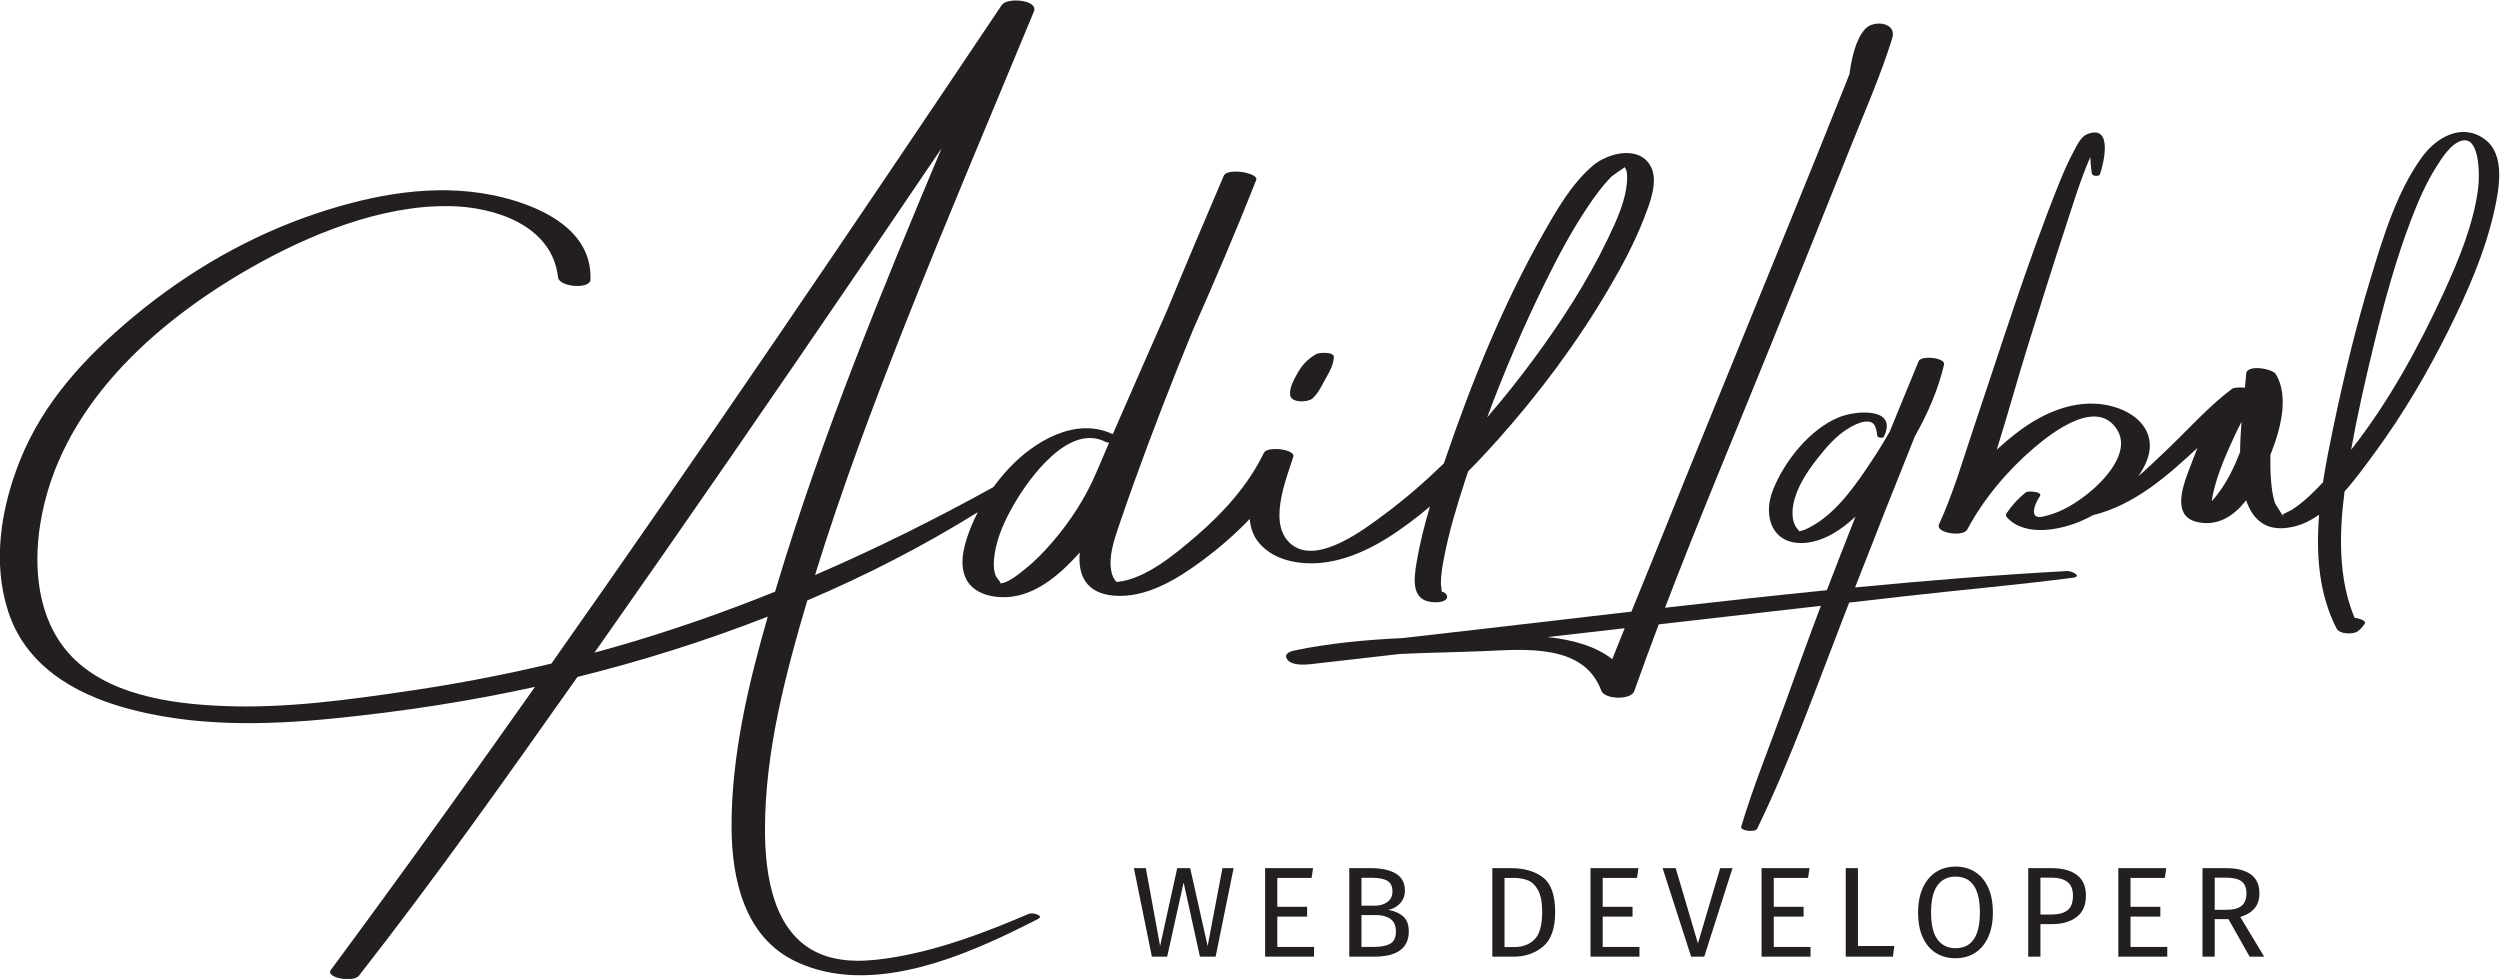 <?xml version="1.0" encoding="UTF-8" standalone="no"?>
<!-- Created with Inkscape (http://www.inkscape.org/) -->

<svg
   xmlns:dc="http://purl.org/dc/elements/1.1/"
   xmlns:cc="http://creativecommons.org/ns#"
   xmlns:rdf="http://www.w3.org/1999/02/22-rdf-syntax-ns#"
   xmlns:svg="http://www.w3.org/2000/svg"
   xmlns="http://www.w3.org/2000/svg"
   xmlns:sodipodi="http://sodipodi.sourceforge.net/DTD/sodipodi-0.dtd"
   xmlns:inkscape="http://www.inkscape.org/namespaces/inkscape"
   version="1.1"
   id="logo"
   xml:space="preserve"
   width="1035.982"
   height="405.663"
   viewBox="0 0 1035.982 405.663"
   sodipodi:docname="adil-logo-v2.svg"
   inkscape:version="0.92.4 (5da689c313, 2019-01-14)"><defs
     id="defs6"><clipPath
       clipPathUnits="userSpaceOnUse"
       id="clipPath26"><path
         d="M 0,841.89 H 1190.55 V 0 H 0 Z"
         id="path24"
         inkscape:connector-curvature="0" /></clipPath></defs><sodipodi:namedview
     pagecolor="#ffffff"
     bordercolor="#666666"
     borderopacity="1"
     objecttolerance="10"
     gridtolerance="10"
     guidetolerance="10"
     inkscape:pageopacity="0"
     inkscape:pageshadow="2"
     inkscape:window-width="1366"
     inkscape:window-height="705"
     id="namedview4"
     showgrid="false"
     inkscape:zoom="0.29132408"
     inkscape:cx="-83.196997"
     inkscape:cy="-43.277693"
     inkscape:window-x="-8"
     inkscape:window-y="-8"
     inkscape:window-maximized="1"
     inkscape:current-layer="g10" /><g
     id="g10"
     inkscape:groupmode="layer"
     inkscape:label="Adil Iqbal vector"
     transform="matrix(1.333,0,0,-1.333,-274.475,774.372)"><g
       id="g12"
       transform="translate(583.811,283.518)"><path
         d="M 0,0 H -4.874 L -9.948,23.053 -15.062,0 h -4.754 l -5.593,27.527 h 3.716 l 4.434,-24.211 5.314,24.211 H -7.91 L -2.477,3.316 2.118,27.527 h 3.476 z"
         style="fill:#231f20;fill-opacity:1;fill-rule:nonzero;stroke:none"
         id="path14"
         inkscape:connector-curvature="0" /></g><g
       id="g16"
       transform="translate(613.654,308.009)"><path
         d="m 0,0 h -10.667 v -8.989 h 9.269 v -3.037 h -9.269 v -9.429 H 0.759 v -3.036 H -14.463 V 3.036 H 0.439 Z"
         style="fill:#231f20;fill-opacity:1;fill-rule:nonzero;stroke:none"
         id="path18"
         inkscape:connector-curvature="0" /></g><g
       id="g20"><g
         id="g22"
         clip-path="url(#clipPath26)"><g
           id="g28"
           transform="translate(638.085,287.553)"><path
             d="m 0,0 c 1.186,0.665 1.778,1.931 1.778,3.796 0,1.81 -0.573,3.116 -1.717,3.915 -1.146,0.799 -2.637,1.198 -4.475,1.198 h -4.515 v -9.908 h 3.795 c 2.238,0 3.948,0.333 5.134,0.999 m -8.929,20.496 v -8.67 h 4.155 c 1.598,0 2.91,0.386 3.935,1.158 1.026,0.773 1.538,1.865 1.538,3.277 0,1.597 -0.539,2.703 -1.618,3.316 -1.078,0.612 -2.71,0.919 -4.893,0.919 z M 4.016,8.51 C 5.187,7.497 5.773,5.926 5.773,3.796 c 0,-5.221 -3.635,-7.831 -10.907,-7.831 h -7.591 v 27.527 h 6.513 c 3.488,0 6.158,-0.573 8.01,-1.718 1.851,-1.145 2.777,-2.89 2.777,-5.234 0,-1.598 -0.5,-2.93 -1.498,-3.995 C 2.078,11.479 0.859,10.801 -0.579,10.508 1.312,10.188 2.843,9.521 4.016,8.51"
             style="fill:#231f20;fill-opacity:1;fill-rule:nonzero;stroke:none"
             id="path30"
             inkscape:connector-curvature="0" /></g><g
           id="g32"
           transform="translate(673.622,308.009)"><path
             d="m 0,0 v -21.495 h 3.076 c 2.557,0 4.635,0.786 6.233,2.357 1.597,1.572 2.397,4.421 2.397,8.55 0,2.903 -0.413,5.134 -1.239,6.692 C 9.642,-2.338 8.59,-1.299 7.311,-0.779 6.032,-0.26 4.527,0 2.796,0 Z m 11.966,0.14 c 2.516,-1.932 3.775,-5.508 3.775,-10.728 0,-5.088 -1.259,-8.677 -3.775,-10.766 -2.518,-2.092 -5.573,-3.137 -9.17,-3.137 H -3.796 V 3.036 h 5.753 c 4.155,0 7.491,-0.966 10.009,-2.896"
             style="fill:#231f20;fill-opacity:1;fill-rule:nonzero;stroke:none"
             id="path34"
             inkscape:connector-curvature="0" /></g><g
           id="g36"
           transform="translate(714.814,308.009)"><path
             d="m 0,0 h -10.667 v -8.989 h 9.269 v -3.037 h -9.269 v -9.429 H 0.759 v -3.036 H -14.463 V 3.036 H 0.439 Z"
             style="fill:#231f20;fill-opacity:1;fill-rule:nonzero;stroke:none"
             id="path38"
             inkscape:connector-curvature="0" /></g><g
           id="g40"
           transform="translate(735.708,283.518)"><path
             d="m 0,0 h -4.075 l -8.87,27.527 H -8.87 L -1.958,4.115 4.954,27.527 h 3.835 z"
             style="fill:#231f20;fill-opacity:1;fill-rule:nonzero;stroke:none"
             id="path42"
             inkscape:connector-curvature="0" /></g><g
           id="g44"
           transform="translate(767.99,308.009)"><path
             d="m 0,0 h -10.667 v -8.989 h 9.269 v -3.037 h -9.269 v -9.429 H 0.759 v -3.036 H -14.463 V 3.036 H 0.439 Z"
             style="fill:#231f20;fill-opacity:1;fill-rule:nonzero;stroke:none"
             id="path46"
             inkscape:connector-curvature="0" /></g><g
           id="g48"
           transform="translate(783.491,286.835)"><path
             d="m 0,0 h 11.307 l -0.44,-3.316 H -3.796 V 24.211 H 0 Z"
             style="fill:#231f20;fill-opacity:1;fill-rule:nonzero;stroke:none"
             id="path50"
             inkscape:connector-curvature="0" /></g><g
           id="g52"
           transform="translate(808.221,305.692)"><path
             d="m 0,0 c -1.332,-1.812 -1.998,-4.635 -1.998,-8.47 0,-3.809 0.673,-6.606 2.018,-8.39 1.344,-1.785 3.202,-2.677 5.573,-2.677 5.06,0 7.591,3.702 7.591,11.106 0,7.432 -2.531,11.148 -7.591,11.148 C 3.196,2.717 1.331,1.811 0,0 m 11.686,4.175 c 1.744,-1.106 3.102,-2.724 4.075,-4.855 0.972,-2.131 1.459,-4.714 1.459,-7.751 0,-2.982 -0.487,-5.54 -1.459,-7.67 -0.973,-2.131 -2.331,-3.755 -4.075,-4.875 -1.745,-1.118 -3.776,-1.677 -6.093,-1.677 -2.318,0 -4.349,0.546 -6.093,1.637 -1.744,1.092 -3.103,2.704 -4.075,4.835 -0.973,2.13 -1.458,4.701 -1.458,7.711 0,2.956 0.485,5.513 1.458,7.671 0.972,2.157 2.338,3.802 4.096,4.934 1.757,1.132 3.781,1.698 6.072,1.698 2.317,0 4.348,-0.554 6.093,-1.658"
             style="fill:#231f20;fill-opacity:1;fill-rule:nonzero;stroke:none"
             id="path54"
             inkscape:connector-curvature="0" /></g><g
           id="g56"
           transform="translate(848.593,297.901)"><path
             d="M 0,0 C 1.158,0.853 1.737,2.384 1.737,4.595 1.737,6.565 1.158,7.99 0,8.869 -1.159,9.748 -2.817,10.188 -4.975,10.188 H -8.37 V -1.278 h 3.315 C -2.844,-1.278 -1.159,-0.853 0,0 M 2.977,11.007 C 4.84,9.582 5.772,7.457 5.772,4.635 5.772,1.624 4.8,-0.613 2.856,-2.077 0.912,-3.543 -1.672,-4.274 -4.895,-4.274 H -8.37 v -10.109 h -3.796 v 27.528 h 7.231 c 3.41,0 6.046,-0.713 7.912,-2.138"
             style="fill:#231f20;fill-opacity:1;fill-rule:nonzero;stroke:none"
             id="path58"
             inkscape:connector-curvature="0" /></g><g
           id="g60"
           transform="translate(878.896,308.009)"><path
             d="m 0,0 h -10.667 v -8.989 h 9.269 v -3.037 h -9.269 v -9.429 H 0.759 v -3.036 H -14.463 V 3.036 H 0.439 Z"
             style="fill:#231f20;fill-opacity:1;fill-rule:nonzero;stroke:none"
             id="path62"
             inkscape:connector-curvature="0" /></g><g
           id="g64"
           transform="translate(898.232,298.101)"><path
             d="M 0,0 C 1.998,0 3.502,0.405 4.515,1.218 5.526,2.03 6.033,3.342 6.033,5.153 6.033,6.857 5.52,8.09 4.495,8.849 3.469,9.608 1.824,9.987 -0.439,9.987 H -3.835 V 0 Z m 0.439,-2.917 h -4.274 v -11.666 h -3.796 v 27.527 h 7.232 c 3.435,0 6.039,-0.653 7.81,-1.958 C 9.183,9.682 10.068,7.736 10.068,5.153 10.068,3.235 9.575,1.678 8.59,0.479 7.604,-0.72 6.113,-1.625 4.115,-2.237 l 7.432,-12.346 H 7.032 Z"
             style="fill:#231f20;fill-opacity:1;fill-rule:nonzero;stroke:none"
             id="path66"
             inkscape:connector-curvature="0" /></g><g
           id="g68"
           transform="translate(532.992,412.309)"><path
             d="m 0,0 c -2.539,-2.945 -5.271,-5.788 -8.325,-8.202 -1.83,-1.445 -5.535,-4.698 -8.092,-4.522 1.076,-0.074 -0.757,1.325 -1.209,2.577 -0.72,1.991 -0.559,4.292 -0.27,6.35 0.779,5.553 3.264,10.827 6.039,15.642 4.766,8.267 17.12,25.294 28.494,19.386 0.234,-0.121 0.615,-0.205 1.061,-0.251 -1.32,-3.061 -2.639,-6.122 -3.939,-9.193 C 10.403,13.86 5.614,6.513 0,0 m -136.022,-32.536 c -2.077,-0.594 -4.16,-1.162 -6.244,-1.726 28.315,40.251 56.219,80.791 83.923,121.464 8.012,11.763 16.001,23.541 23.979,35.326 -18.758,-44.593 -37.189,-89.408 -51.125,-135.711 -0.214,-0.71 -0.426,-1.425 -0.639,-2.138 -16.288,-6.563 -32.901,-12.355 -49.894,-17.215 M 152.969,80.178 c 4.156,8.464 8.59,16.87 13.892,24.682 1.99,2.933 4.108,5.822 6.554,8.395 1.171,1.232 3.232,2.305 4.57,3.395 0.23,-0.398 0.438,-0.779 0.46,-0.841 0.396,-1.109 0.324,-2.422 0.25,-3.571 -0.394,-6.199 -3.33,-12.38 -5.969,-17.884 -6.355,-13.253 -14.42,-25.7 -23.139,-37.506 -4.526,-6.128 -9.311,-12.16 -14.358,-17.982 5.241,14.052 11.144,27.877 17.74,41.312 m 24.349,37.447 c 0.009,0.018 0.041,-0.01 0.083,-0.059 -0.07,0 -0.107,0.015 -0.083,0.059 M 121.416,-15.874 c 0.014,0.034 -0.013,0.099 -0.055,0.175 0.052,-0.056 0.08,-0.114 0.055,-0.175 m -35.562,9.811 c 10.433,1.736 19.742,7.819 27.916,14.219 1.242,0.973 2.465,1.972 3.676,2.985 -1.674,-5.635 -3.127,-11.332 -4.109,-17.091 -1.015,-5.95 -1.855,-12.938 6.357,-12.66 1.175,0.039 3.473,0.466 3.034,2.08 -0.169,0.62 -0.826,1.016 -1.622,1.268 -0.034,0.07 -0.055,0.134 -0.048,0.18 0.076,0.474 -0.195,1.613 -0.203,2.27 -0.032,2.622 0.452,5.283 0.935,7.85 1.532,8.126 3.967,16.101 6.509,23.96 0.334,1.034 0.689,2.063 1.03,3.096 3.161,3.176 6.222,6.449 9.196,9.783 12.926,14.491 24.722,30.3 34.552,47.061 4.144,7.067 8.052,14.351 10.993,22.01 1.717,4.47 4.597,11.547 1.873,16.212 -3.747,6.419 -13.378,3.788 -17.855,-0.036 -6.58,-5.619 -11.197,-13.686 -15.41,-21.114 -12.476,-21.998 -22.136,-45.848 -30.316,-69.739 -0.194,-0.565 -0.385,-1.133 -0.578,-1.7 C 115.962,18.903 109.828,13.584 103.356,8.77 97.051,4.08 82.763,-6.892 74.676,-0.837 66.73,5.112 72.62,19.186 74.968,26.634 75.701,28.959 66.873,30.015 65.826,27.842 61.01,17.851 53.269,9.263 44.91,2.086 38.472,-3.441 29.242,-11.304 20.399,-12.271 c -0.14,-0.016 -0.229,-0.038 -0.291,-0.063 -0.983,0.85 -1.453,2.083 -1.703,3.334 -0.947,4.746 0.991,10.157 2.491,14.567 5.623,16.528 11.818,32.886 18.277,49.104 1.505,3.78 3.044,7.548 4.584,11.314 6.846,15.434 13.487,30.945 19.685,46.67 0.874,2.219 -8.996,3.898 -10.096,1.321 C 47.388,100.008 41.436,86.036 35.67,71.987 30.072,59.202 24.392,46.453 18.842,33.642 7.348,39.112 -5.555,31.481 -13.474,22.99 c -1.709,-1.832 -3.31,-3.775 -4.797,-5.803 -18.09,-9.998 -36.548,-19.186 -55.448,-27.339 8.285,26.793 18.174,53.095 28.494,79.157 12.747,32.189 26.321,64.043 39.552,96.034 1.488,3.598 -8.305,4.532 -9.997,2.009 -46.046,-68.648 -92.391,-137.133 -140,-204.718 -14.495,-3.465 -29.135,-6.26 -43.899,-8.437 -19.193,-2.83 -38.669,-5.55 -58.12,-4.757 -16.383,0.667 -36.636,3.447 -48.128,16.508 -9.6,10.91 -10.956,26.56 -8.711,40.343 5.849,35.898 35.276,62.221 65.472,79.425 18.066,10.293 40.496,19.448 61.666,19.128 14.082,-0.212 31.953,-5.938 33.782,-22.142 0.346,-3.061 9.954,-3.773 10.078,-0.744 0.668,16.328 -17.174,23.648 -30.614,26.339 -18.123,3.628 -36.849,0.136 -54.172,-5.594 -20.941,-6.926 -40.434,-18.208 -57.348,-32.313 -14.909,-12.433 -27.903,-26.39 -35.213,-44.613 -5.886,-14.675 -8.646,-31.495 -3.698,-46.849 5.381,-16.699 20.178,-25.512 36.299,-30.042 21.153,-5.943 43.685,-5.452 65.358,-3.27 20.835,2.099 41.685,5.266 62.147,9.775 -9.147,-12.947 -18.326,-25.871 -27.577,-38.743 -11.859,-16.5 -23.816,-32.93 -35.9,-49.266 -1.772,-2.395 6.967,-4.049 8.753,-1.767 23.63,30.194 45.823,61.522 67.911,92.856 19.928,4.958 39.811,11.183 59.177,18.762 -6.125,-21.255 -11.326,-43.375 -11.262,-65.436 0.047,-16.057 3.965,-34.06 19.747,-41.676 23.943,-11.553 54.11,2.131 75.503,13.109 2.09,1.073 -1.681,2.109 -2.804,1.626 -13.334,-5.733 -27.141,-10.988 -41.501,-13.455 -7.753,-1.331 -16.441,-2.115 -23.843,1.175 -14.299,6.356 -16.701,24.68 -16.707,38.454 -0.011,24.09 6.345,48.223 13.127,71.16 0.005,0.02 0.012,0.039 0.017,0.059 18.389,7.846 36.198,16.969 53.01,27.447 -0.787,-1.528 -1.51,-3.087 -2.146,-4.681 -1.843,-4.615 -3.793,-10.634 -1.746,-15.526 2.334,-5.581 9.57,-6.807 14.932,-5.99 8.324,1.267 15.224,7.616 20.656,13.657 -0.612,-6.906 1.818,-12.637 10.568,-13.401 10.112,-0.883 19.944,5.255 27.702,11.033 5.086,3.787 10.071,8.076 14.572,12.816 0.234,-2.702 1.056,-5.226 2.798,-7.349 5.036,-6.14 14.277,-7.239 21.638,-6.014"
             style="fill:#231f20;fill-opacity:1;fill-rule:nonzero;stroke:none"
             id="path70"
             inkscape:connector-curvature="0" /></g><g
           id="g72"
           transform="translate(613.903,457.041)"><path
             d="m 0,0 c 1.957,1.723 3.146,4.525 4.433,6.776 1.196,2.093 1.99,3.615 2.237,5.989 0.193,1.862 -4.636,1.564 -5.522,1.034 C -1.394,12.277 -3.037,10.663 -4.518,8.078 -5.619,6.155 -7.344,3.151 -6.885,0.9 -6.407,-1.442 -1.37,-1.206 0,0"
             style="fill:#231f20;fill-opacity:1;fill-rule:nonzero;stroke:none"
             id="path74"
             inkscape:connector-curvature="0" /></g><g
           id="g76"
           transform="translate(707.113,376.01)"><path
             d="M 0,0 C -5.359,4.201 -12.742,6.086 -20.101,6.874 -12.115,7.789 -4.129,8.702 3.857,9.616 2.557,6.416 1.269,3.212 0,0 m 78.776,195.405 c -0.043,0.099 -0.008,0.112 0,0 m 8.124,-1.146 c 0.281,0.445 0.52,0.275 0,0 M 141.426,27.394 c -21.988,-1.198 -43.97,-2.982 -65.933,-5.096 6.113,15.694 12.291,31.36 18.583,46.981 4.024,7.116 7.301,14.645 9.072,22.318 0.493,2.136 -7.12,2.923 -7.898,1.042 C 92.213,85.305 89.194,77.963 86.197,70.612 83.909,66.589 81.408,62.705 78.883,58.985 74.053,51.87 68.012,43.838 59.891,40.248 c -0.365,-0.162 -1.241,-0.34 -1.728,-0.516 -0.306,0.453 -0.983,1.169 -1.168,1.509 -1.188,2.188 -1.124,4.85 -0.631,7.211 1.065,5.106 4.216,9.83 7.384,13.875 2.699,3.445 5.803,7.088 9.59,9.371 1.482,0.894 3.441,1.942 5.183,2.133 2.975,0.326 3.473,-1.373 3.873,-4.434 0.076,-0.582 1.784,-0.774 2.03,-0.268 4.492,9.238 -8.62,8.234 -13.886,6.096 -9.137,-3.71 -16.946,-13.604 -20.534,-22.519 -3.49,-8.672 0.04,-17.669 10.452,-16.509 5.581,0.621 10.79,4.027 15.168,8.132 C 72.609,36.715 69.639,29.083 66.715,21.434 49.932,19.754 33.16,17.904 16.404,15.986 27.02,43.738 38.59,71.159 49.714,98.678 c 8.093,20.022 16.207,40.035 24.201,60.097 4.51,11.319 9.549,22.689 13.152,34.345 1.469,4.749 -5.735,5.774 -8.451,2.787 -3.05,-3.355 -4.138,-9.21 -4.807,-13.417 -0.02,-0.128 -10e-4,-0.242 0.035,-0.35 -0.574,-1.457 -1.149,-2.913 -1.728,-4.368 C 66.464,163.565 60.698,149.401 54.943,135.235 40.684,100.134 26.275,65.092 12.135,29.943 10.099,24.882 8.028,19.834 5.964,14.784 -8.981,13.054 -23.913,11.292 -38.828,9.577 -47.608,8.568 -56.388,7.564 -65.167,6.555 -76.516,6.019 -87.83,4.99 -98.82,2.693 c -1.657,-0.346 -3.481,-1.198 -2.098,-2.931 1.375,-1.724 5.208,-1.546 7.077,-1.332 9.261,1.06 18.522,2.121 27.784,3.182 8.591,0.416 17.211,0.522 25.776,0.87 12.808,0.521 31.389,2.559 36.871,-12.265 1.033,-2.794 9.248,-2.993 10.249,-0.158 2.453,6.952 5.015,13.867 7.619,20.768 16.801,1.921 33.603,3.839 50.405,5.756 C 64.811,16.445 64.758,16.309 64.706,16.171 60.784,5.814 57.05,-4.597 53.277,-15.008 48.821,-27.302 43.858,-39.507 40.096,-52.03 c -0.417,-1.386 4.356,-1.901 4.951,-0.676 10.332,21.273 18.397,43.97 26.945,66.019 0.552,1.426 1.112,2.849 1.665,4.274 5.765,0.657 11.53,1.319 17.294,1.975 17.411,1.982 34.886,3.492 52.263,5.75 3.009,0.391 -0.326,2.162 -1.788,2.082"
             style="fill:#231f20;fill-opacity:1;fill-rule:nonzero;stroke:none"
             id="path78"
             inkscape:connector-curvature="0" /></g><g
           id="g80"
           transform="translate(976.281,522.23)"><path
             d="m 0,0 c -1.476,-11.081 -5.922,-21.862 -10.54,-31.95 -7.719,-16.864 -17.162,-34.251 -28.943,-49.181 1.951,10.848 4.405,21.635 7.004,32.336 3.24,13.347 6.853,26.694 11.789,39.526 2.115,5.496 4.485,10.996 7.634,15.991 1.731,2.745 4.697,7.592 8.228,8.299 C 0.692,16.126 0.481,3.609 0,0 m -60.584,-101.936 c 0.006,0.045 -0.082,0.216 -0.228,0.463 0.168,-0.016 0.277,-0.135 0.228,-0.463 m -0.588,0.392 c -1.17,-0.837 -0.57,-0.231 0,0 m -12.9,19.559 c -1.716,-4.541 -3.93,-9.04 -6.886,-12.913 -0.564,-0.737 -1.16,-1.486 -1.806,-2.185 0.002,0.05 0,0.106 0.005,0.152 0.153,1.497 0.527,2.973 0.918,4.422 1.021,3.782 2.457,7.454 4.028,11.038 1.312,2.992 2.691,6.072 4.267,9.037 -0.243,-3.023 -0.422,-6.194 -0.443,-9.329 -0.027,-0.072 -0.055,-0.15 -0.083,-0.222 M 2.165,15.326 c -7.118,5.354 -15.131,0.702 -19.596,-5.456 -7.95,-10.963 -12.147,-25.077 -16.032,-37.873 -4.63,-15.248 -8.348,-30.778 -11.601,-46.374 -1.125,-5.392 -2.276,-11.077 -3.162,-16.876 -0.812,-0.855 -1.625,-1.708 -2.457,-2.536 -2.145,-2.136 -4.407,-4.158 -6.945,-5.822 -1,-0.656 -2.271,-1.093 -3.254,-1.746 -0.648,1.075 -2.152,3.293 -2.326,3.83 -0.753,2.324 -1.013,4.813 -1.189,7.239 -0.184,2.531 -0.222,5.058 -0.169,7.583 3.184,7.954 5.856,18.159 1.707,25.058 -1.077,1.791 -9.065,3.128 -9.247,0.157 -0.073,-1.188 -0.215,-2.657 -0.39,-4.329 -1.75,0.16 -3.479,0.041 -4.065,-0.403 -7.376,-5.587 -13.597,-12.638 -20.28,-19 -2.786,-2.651 -5.706,-5.475 -8.788,-8.152 0.933,1.355 1.743,2.774 2.393,4.256 3.705,8.435 -1.689,14.889 -9.86,17.31 -10.648,3.155 -21.426,-1.305 -29.875,-7.707 -2.287,-1.732 -4.521,-3.609 -6.679,-5.598 3.418,10.827 6.41,21.83 9.739,32.509 3.723,11.938 7.45,23.879 11.35,35.76 2.478,7.548 4.815,15.363 7.985,22.688 0.104,-1.732 0.236,-3.428 0.52,-5.182 0.123,-0.756 2.229,-0.887 2.482,-0.183 1.137,3.162 4.204,15.637 -3.851,12.552 -1.908,-0.73 -2.958,-2.942 -3.884,-4.619 -1.994,-3.613 -3.658,-7.448 -5.189,-11.277 -9.883,-24.709 -17.808,-50.199 -26.305,-75.403 -3.372,-10.001 -6.343,-20.385 -10.77,-29.988 -1.301,-2.823 7.514,-4.031 8.75,-1.696 5.084,9.598 12.66,18.524 20.91,25.538 5.796,4.928 19.57,15.444 25.706,5.486 4.395,-7.135 -4.269,-16.036 -9.373,-20.043 -3.541,-2.78 -7.638,-5.318 -12.018,-6.494 -0.904,-0.243 -2.669,-0.831 -3.604,-0.424 -2.003,0.871 -0.092,4.805 0.982,6.346 0.969,1.39 -3.658,1.762 -4.429,1.146 -2.315,-1.851 -4.337,-4.028 -5.963,-6.505 -0.371,-0.566 -0.082,-1.013 0.326,-1.441 5.726,-6.007 16.813,-3.664 23.405,-0.695 1.063,0.479 2.133,1.013 3.197,1.59 0.026,0.004 0.059,0.006 0.081,0.012 12.904,3.282 22.725,11.946 32.335,20.872 -0.711,-1.799 -1.377,-3.556 -2.005,-5.199 -2.107,-5.509 -6.572,-16.029 2.115,-17.868 6.429,-1.361 11.352,2.083 15.037,6.791 2.189,-6.392 6.651,-10.24 15.155,-8.095 2.647,0.667 5.16,1.946 7.536,3.609 -1.005,-12.291 -0.096,-24.636 5.448,-35.406 0.908,-1.763 5.067,-1.85 6.522,-0.855 0.958,0.656 1.381,1.368 2.144,2.234 0.772,0.877 -1.089,1.738 -3.101,2 -5.086,12.211 -4.802,26.09 -3.109,39.263 3.552,3.969 6.671,8.329 9.325,11.936 8.797,11.959 16.384,24.868 22.991,38.152 5.88,11.825 11.366,24.271 14.249,37.212 1.469,6.59 3.529,17.301 -2.874,22.116"
             style="fill:#231f20;fill-opacity:1;fill-rule:nonzero;stroke:none"
             id="path82"
             inkscape:connector-curvature="0" /></g></g></g></g></svg>